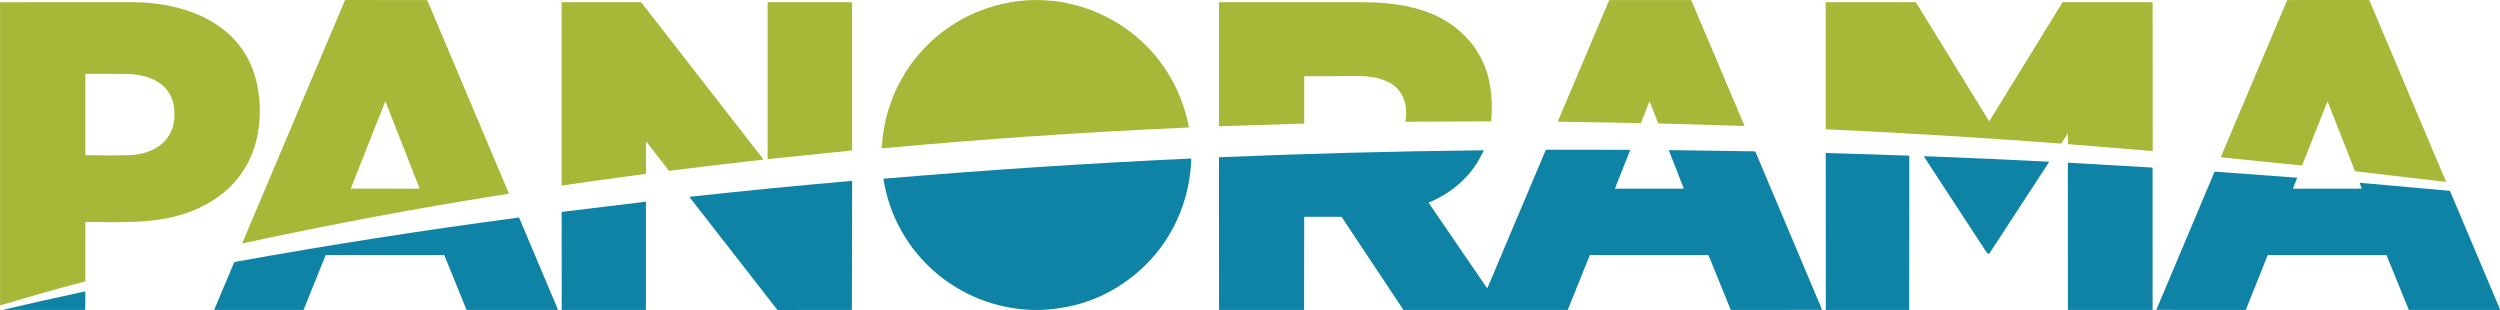 <svg xmlns="http://www.w3.org/2000/svg" fill="none" viewBox="3.43 2.94 203.87 25.28">
<path d="M31.57 2.942L38.242 2.944C38.245 2.952 38.25 2.956 38.256 2.959C38.262 2.961 38.267 2.964 38.271 2.966C38.275 2.969 38.278 2.972 38.279 2.975L44.92 18.695C44.921 18.7 44.922 18.704 44.922 18.709C44.922 18.714 44.92 18.718 44.918 18.723C44.916 18.727 44.913 18.73 44.909 18.733C44.905 18.735 44.9 18.737 44.896 18.738C37.626 19.881 30.395 21.232 23.202 22.79C23.183 22.794 23.177 22.787 23.184 22.77L31.57 2.942ZM32.041 18.298C32.04 18.3 32.04 18.302 32.04 18.305C32.04 18.307 32.041 18.309 32.042 18.311C32.044 18.313 32.046 18.315 32.048 18.316C32.05 18.317 32.052 18.318 32.055 18.318L37.633 18.327C37.636 18.327 37.638 18.327 37.64 18.326C37.642 18.325 37.644 18.323 37.645 18.321C37.647 18.319 37.648 18.317 37.648 18.314C37.648 18.312 37.648 18.31 37.647 18.308L34.87 11.227C34.869 11.225 34.867 11.222 34.864 11.221C34.862 11.219 34.859 11.218 34.856 11.218C34.853 11.218 34.851 11.219 34.848 11.22C34.846 11.222 34.844 11.224 34.843 11.227L32.041 18.298Z" fill="#A7B838"/>
<path d="M87.624 2.944H88.295C88.961 2.976 89.473 3.021 89.832 3.079C95.203 3.946 99.371 7.953 100.376 13.302C100.377 13.307 100.377 13.311 100.376 13.315C100.375 13.319 100.373 13.323 100.37 13.326C100.368 13.329 100.364 13.332 100.361 13.334C100.357 13.336 100.353 13.337 100.348 13.337C92.012 13.704 83.688 14.269 75.378 15.035C75.373 15.035 75.368 15.034 75.363 15.033C75.358 15.031 75.353 15.028 75.349 15.024C75.346 15.021 75.343 15.016 75.341 15.011C75.339 15.006 75.338 15.001 75.338 14.995C75.684 8.334 80.965 3.168 87.624 2.944Z" fill="#A7B838"/>
<path d="M134.658 2.944L141.343 2.943L145.676 13.168C145.677 13.173 145.678 13.179 145.678 13.184C145.677 13.189 145.675 13.194 145.672 13.198C145.669 13.203 145.665 13.206 145.66 13.209C145.656 13.211 145.65 13.212 145.645 13.212L138.692 13.005C138.682 13.005 138.673 13.003 138.666 13C138.659 12.997 138.654 12.993 138.653 12.988L137.955 11.214C137.95 11.201 137.945 11.201 137.94 11.215L137.251 12.948C137.248 12.956 137.243 12.963 137.236 12.967C137.23 12.972 137.222 12.974 137.214 12.974L130.484 12.863C130.481 12.863 130.479 12.862 130.476 12.861C130.474 12.859 130.472 12.857 130.47 12.855C130.469 12.852 130.468 12.849 130.468 12.846C130.468 12.843 130.469 12.84 130.47 12.837L134.658 2.944Z" fill="#A7B838"/>
<path d="M189.949 2.943L196.637 2.942L202.897 17.748C202.899 17.751 202.899 17.754 202.899 17.758C202.898 17.761 202.897 17.764 202.894 17.766C202.892 17.769 202.889 17.771 202.886 17.772C202.882 17.773 202.879 17.774 202.875 17.773L195.496 16.907C195.49 16.907 195.484 16.904 195.478 16.899C195.473 16.894 195.469 16.887 195.466 16.88L193.253 11.233C193.243 11.207 193.232 11.207 193.222 11.232L191.173 16.395C191.168 16.407 191.16 16.417 191.15 16.423C191.14 16.43 191.128 16.433 191.116 16.432L184.551 15.771C184.547 15.771 184.544 15.77 184.541 15.768C184.538 15.766 184.536 15.763 184.534 15.76C184.532 15.758 184.531 15.754 184.531 15.751C184.531 15.748 184.532 15.744 184.533 15.741L189.949 2.943Z" fill="#A7B838"/>
<path d="M3.435 27.778V3.127C7.007 3.114 10.579 3.109 14.151 3.113C18.428 3.117 23.029 4.741 24.273 9.324C24.609 10.561 24.699 11.856 24.545 13.209C24.135 16.812 21.861 19.239 18.497 20.359C15.916 21.218 13.123 21.049 10.414 21.039C10.407 21.039 10.401 21.042 10.396 21.047C10.391 21.052 10.388 21.059 10.388 21.066V25.857C10.388 25.864 10.386 25.871 10.383 25.877C10.379 25.882 10.373 25.886 10.367 25.888C8.062 26.498 5.766 27.147 3.482 27.833C3.475 27.835 3.468 27.835 3.462 27.831C3.456 27.828 3.452 27.823 3.449 27.817L3.435 27.778ZM17.647 12.607C17.85 10.012 15.952 8.99 13.675 8.97C12.585 8.961 11.497 8.96 10.411 8.967C10.405 8.967 10.399 8.969 10.395 8.973C10.391 8.978 10.388 8.983 10.388 8.989V15.567C10.388 15.574 10.391 15.58 10.396 15.585C10.401 15.59 10.408 15.592 10.415 15.593C11.958 15.621 13.157 15.619 14.011 15.587C15.818 15.52 17.492 14.582 17.647 12.607Z" fill="#A7B838"/>
<path d="M56.107 14.537V17.094C56.107 17.099 56.105 17.104 56.1 17.108C56.095 17.113 56.089 17.115 56.082 17.116C53.8 17.418 51.521 17.736 49.244 18.072C49.242 18.072 49.24 18.072 49.238 18.071C49.236 18.071 49.234 18.07 49.233 18.069C49.232 18.067 49.23 18.066 49.23 18.064C49.229 18.063 49.228 18.061 49.228 18.059V3.143C49.228 3.136 49.231 3.13 49.236 3.125C49.24 3.121 49.246 3.118 49.253 3.118H55.66C55.676 3.118 55.692 3.122 55.706 3.129C55.721 3.136 55.733 3.146 55.743 3.159L65.673 15.921C65.69 15.942 65.685 15.954 65.659 15.957C63.11 16.241 60.563 16.544 58.019 16.866C58.01 16.867 58.001 16.867 57.994 16.866C57.987 16.865 57.982 16.863 57.98 16.86L56.154 14.515C56.123 14.475 56.107 14.482 56.107 14.537Z" fill="#A7B838"/>
<path d="M66.028 3.14C66.028 3.134 66.031 3.128 66.035 3.124C66.04 3.12 66.046 3.118 66.053 3.118H72.82C72.886 3.118 72.919 3.151 72.919 3.217L72.919 15.17C72.919 15.181 72.915 15.191 72.909 15.199C72.902 15.207 72.893 15.212 72.883 15.213L66.044 15.914C66.042 15.914 66.04 15.914 66.038 15.913C66.036 15.913 66.034 15.912 66.033 15.91C66.031 15.909 66.03 15.907 66.029 15.905C66.029 15.903 66.028 15.901 66.028 15.899V3.14Z" fill="#A7B838"/>
<path d="M109.785 9.175V12.998C109.785 13.003 109.783 13.008 109.778 13.012C109.773 13.016 109.767 13.018 109.76 13.018L102.857 13.237C102.853 13.237 102.85 13.237 102.847 13.235C102.844 13.234 102.841 13.232 102.839 13.229C102.837 13.226 102.835 13.223 102.834 13.22C102.833 13.216 102.832 13.213 102.832 13.209V3.143C102.832 3.137 102.835 3.131 102.84 3.127C102.844 3.122 102.851 3.12 102.858 3.12C106.795 3.117 110.73 3.117 114.665 3.121C116.383 3.123 118.119 3.319 119.746 3.894C122.291 4.795 124.289 6.82 124.857 9.499C125.087 10.584 125.144 11.687 125.026 12.809C125.025 12.817 125.021 12.824 125.016 12.829C125.01 12.834 125.003 12.837 124.996 12.838L118.055 12.867C118.052 12.867 118.05 12.866 118.047 12.865C118.045 12.864 118.043 12.862 118.041 12.859C118.039 12.857 118.038 12.854 118.037 12.85C118.037 12.847 118.037 12.843 118.037 12.84C118.266 11.472 117.866 10.189 116.549 9.58C115.672 9.175 114.741 9.128 113.792 9.141C112.466 9.159 111.14 9.149 109.813 9.153C109.806 9.153 109.799 9.155 109.793 9.16C109.788 9.164 109.785 9.169 109.785 9.175Z" fill="#A7B838"/>
<path d="M172.072 13.854C172.072 13.817 172.061 13.816 172.039 13.85L171.522 14.638C171.519 14.642 171.514 14.646 171.508 14.648C171.501 14.65 171.493 14.651 171.485 14.651C165.112 14.167 158.734 13.778 152.35 13.483C152.34 13.482 152.331 13.478 152.324 13.471C152.317 13.464 152.313 13.454 152.313 13.445V3.143C152.313 3.136 152.316 3.13 152.32 3.125C152.325 3.121 152.331 3.118 152.338 3.118H159.627C159.637 3.118 159.647 3.12 159.655 3.125C159.664 3.129 159.671 3.136 159.676 3.143L165.624 12.8C165.627 12.803 165.63 12.806 165.634 12.808C165.638 12.81 165.642 12.811 165.647 12.811C165.652 12.81 165.656 12.809 165.66 12.806C165.665 12.804 165.668 12.8 165.671 12.796L171.619 3.14C171.623 3.133 171.629 3.128 171.636 3.124C171.643 3.12 171.651 3.118 171.659 3.118H178.947C178.954 3.118 178.96 3.121 178.965 3.125C178.969 3.13 178.972 3.137 178.972 3.144C178.972 7.099 178.974 11.038 178.979 14.959C178.979 15.042 178.981 15.126 178.986 15.211C178.987 15.217 178.986 15.224 178.983 15.229C178.981 15.235 178.977 15.24 178.972 15.245C178.967 15.249 178.961 15.252 178.955 15.254C178.948 15.256 178.942 15.257 178.935 15.256L172.084 14.695C172.077 14.694 172.071 14.691 172.067 14.687C172.062 14.682 172.06 14.677 172.06 14.671L172.072 13.854Z" fill="#A7B838"/>
<path d="M152.023 28.21L144.574 28.215L142.756 23.755C142.753 23.749 142.749 23.744 142.744 23.74C142.739 23.736 142.733 23.734 142.727 23.734H133.104C133.097 23.734 133.09 23.736 133.085 23.741C133.079 23.745 133.074 23.751 133.071 23.758L131.277 28.216L117.878 28.215L112.847 20.645C112.841 20.637 112.834 20.63 112.827 20.626C112.819 20.621 112.811 20.618 112.803 20.618L109.823 20.617C109.813 20.617 109.803 20.622 109.796 20.63C109.789 20.638 109.785 20.649 109.785 20.661L109.775 28.215H102.841L102.835 15.793C102.835 15.785 102.838 15.777 102.844 15.771C102.85 15.765 102.857 15.762 102.866 15.761C110.008 15.464 117.145 15.276 124.276 15.196C124.317 15.196 124.353 15.192 124.383 15.184C124.416 15.176 124.426 15.188 124.412 15.219C123.549 17.197 121.922 18.634 119.951 19.454C119.948 19.456 119.945 19.458 119.943 19.46C119.94 19.463 119.938 19.466 119.938 19.47C119.937 19.473 119.936 19.477 119.937 19.481C119.938 19.484 119.939 19.488 119.941 19.491L124.683 26.418C124.703 26.447 124.72 26.445 124.734 26.413L129.482 15.174C129.486 15.166 129.491 15.159 129.497 15.155C129.503 15.15 129.509 15.148 129.516 15.148L136.357 15.156C136.359 15.156 136.361 15.156 136.363 15.158C136.365 15.159 136.366 15.161 136.367 15.164C136.368 15.166 136.368 15.169 136.368 15.172C136.368 15.175 136.367 15.178 136.366 15.181L135.131 18.299C135.13 18.302 135.129 18.304 135.13 18.307C135.131 18.31 135.132 18.313 135.134 18.315C135.136 18.317 135.139 18.319 135.143 18.321C135.146 18.322 135.149 18.323 135.153 18.323H140.703C140.708 18.323 140.712 18.322 140.715 18.32C140.719 18.318 140.722 18.315 140.725 18.311C140.727 18.307 140.729 18.303 140.729 18.299C140.729 18.294 140.729 18.29 140.727 18.286L139.524 15.207C139.523 15.204 139.522 15.201 139.522 15.198C139.522 15.195 139.523 15.192 139.524 15.189C139.525 15.187 139.527 15.185 139.529 15.183C139.531 15.182 139.534 15.181 139.536 15.181L146.527 15.282C146.539 15.282 146.55 15.286 146.56 15.292C146.57 15.299 146.578 15.308 146.582 15.319L152.023 28.21Z" fill="#0E83A6"/>
<path d="M159.12 28.215H152.322L152.316 15.464C152.316 15.457 152.317 15.451 152.32 15.444C152.322 15.438 152.325 15.433 152.33 15.428C152.334 15.423 152.339 15.42 152.345 15.417C152.351 15.415 152.357 15.414 152.363 15.414L159.105 15.63C159.112 15.631 159.118 15.634 159.123 15.639C159.127 15.645 159.13 15.653 159.13 15.661L159.12 28.215Z" fill="#0E83A6"/>
<path d="M165.545 23.626C165.512 23.617 165.484 23.597 165.466 23.57L160.326 15.713C160.324 15.71 160.323 15.707 160.323 15.705C160.323 15.702 160.323 15.699 160.324 15.696C160.325 15.694 160.326 15.691 160.329 15.69C160.331 15.688 160.333 15.687 160.336 15.687C160.393 15.681 160.489 15.681 160.623 15.686C163.914 15.811 167.208 15.958 170.506 16.127C170.531 16.128 170.537 16.139 170.523 16.16C168.914 18.628 167.301 21.099 165.685 23.571C165.651 23.622 165.604 23.64 165.545 23.626Z" fill="#0E83A6"/>
<path d="M88.264 28.215H87.618C81.523 28.02 76.444 23.588 75.478 17.569C75.477 17.562 75.477 17.555 75.479 17.548C75.481 17.541 75.484 17.535 75.489 17.529C75.493 17.524 75.499 17.519 75.506 17.516C75.512 17.512 75.519 17.51 75.527 17.51C83.857 16.804 92.197 16.256 100.547 15.866C100.551 15.866 100.554 15.867 100.558 15.868C100.561 15.87 100.564 15.872 100.566 15.875C100.569 15.878 100.571 15.882 100.572 15.886C100.573 15.89 100.574 15.894 100.574 15.898C100.468 19.402 98.965 22.714 96.328 25.033C94.049 27.038 91.361 28.099 88.264 28.215Z" fill="#0E83A6"/>
<path d="M178.972 28.215H172.065L172.059 16.262C172.059 16.255 172.06 16.248 172.063 16.241C172.066 16.234 172.071 16.228 172.076 16.224C172.082 16.218 172.088 16.215 172.096 16.212C172.103 16.21 172.11 16.209 172.118 16.209L178.947 16.605C178.953 16.605 178.958 16.608 178.962 16.613C178.966 16.618 178.969 16.624 178.969 16.631L178.972 28.215Z" fill="#0E83A6"/>
<path d="M207.292 28.215H199.867L198.05 23.759C198.047 23.752 198.042 23.746 198.037 23.741C198.031 23.737 198.025 23.734 198.02 23.734H188.409C188.395 23.734 188.382 23.739 188.37 23.748C188.358 23.756 188.349 23.768 188.343 23.782L186.568 28.215L179.27 28.211L184.019 16.959C184.021 16.953 184.026 16.948 184.031 16.944C184.037 16.941 184.043 16.939 184.05 16.939L190.743 17.431C190.746 17.431 190.748 17.432 190.75 17.433C190.751 17.435 190.753 17.437 190.754 17.439C190.755 17.441 190.756 17.444 190.756 17.447C190.756 17.449 190.755 17.452 190.754 17.455L190.419 18.297C190.418 18.3 190.418 18.303 190.419 18.306C190.42 18.309 190.421 18.312 190.424 18.315C190.426 18.317 190.43 18.319 190.433 18.321C190.437 18.322 190.441 18.323 190.445 18.323H195.996C196 18.323 196.004 18.322 196.008 18.321C196.011 18.319 196.015 18.317 196.017 18.315C196.02 18.312 196.022 18.309 196.023 18.306C196.023 18.303 196.023 18.3 196.022 18.297L195.864 17.897C195.862 17.891 195.861 17.885 195.862 17.879C195.863 17.873 195.864 17.868 195.868 17.863C195.871 17.858 195.875 17.854 195.88 17.852C195.885 17.849 195.891 17.849 195.896 17.849L203.184 18.5C203.194 18.5 203.203 18.503 203.211 18.508C203.218 18.513 203.224 18.519 203.227 18.526L207.305 28.179C207.306 28.183 207.307 28.187 207.306 28.191C207.306 28.195 207.304 28.199 207.301 28.203L207.292 28.215Z" fill="#0E83A6"/>
<path d="M72.901 28.215L66.829 28.218L59.66 19.015C59.648 18.999 59.652 18.989 59.674 18.987C64.072 18.507 68.475 18.075 72.882 17.69C72.887 17.689 72.892 17.69 72.896 17.691C72.901 17.693 72.905 17.695 72.909 17.698C72.912 17.701 72.915 17.704 72.917 17.708C72.919 17.712 72.92 17.717 72.92 17.721L72.901 28.215Z" fill="#0E83A6"/>
<path d="M56.104 28.215H49.238L49.231 20.248C49.231 20.241 49.233 20.234 49.237 20.228C49.241 20.223 49.247 20.219 49.253 20.218L56.082 19.39C56.085 19.39 56.088 19.39 56.091 19.392C56.094 19.393 56.096 19.395 56.098 19.397C56.101 19.399 56.102 19.402 56.103 19.406C56.105 19.409 56.105 19.413 56.105 19.416L56.104 28.215Z" fill="#0E83A6"/>
<path d="M48.878 28.215H41.477L39.668 23.762C39.665 23.754 39.66 23.747 39.653 23.742C39.646 23.737 39.638 23.735 39.63 23.735H30.019C30.011 23.735 30.003 23.737 29.996 23.742C29.989 23.747 29.984 23.753 29.981 23.761L28.182 28.217L20.89 28.215L22.52 24.351C22.526 24.337 22.535 24.325 22.548 24.315C22.56 24.306 22.575 24.299 22.59 24.297C30.278 22.912 37.995 21.706 45.739 20.679C45.744 20.678 45.749 20.679 45.754 20.682C45.758 20.684 45.762 20.689 45.764 20.694L48.926 28.18C48.927 28.182 48.927 28.184 48.927 28.186C48.926 28.189 48.925 28.191 48.924 28.193C48.922 28.195 48.92 28.197 48.918 28.198C48.916 28.199 48.913 28.2 48.91 28.201C48.9 28.203 48.889 28.208 48.878 28.215Z" fill="#0E83A6"/>
<path d="M10.373 28.215H3.879L3.736 28.197C3.724 28.196 3.722 28.194 3.731 28.192C5.928 27.674 8.13 27.18 10.338 26.71C10.344 26.709 10.349 26.709 10.355 26.71C10.36 26.712 10.365 26.714 10.37 26.718C10.374 26.722 10.378 26.726 10.38 26.732C10.383 26.737 10.384 26.743 10.384 26.748C10.397 27.227 10.393 27.716 10.373 28.215Z" fill="#0E83A6"/>
</svg>